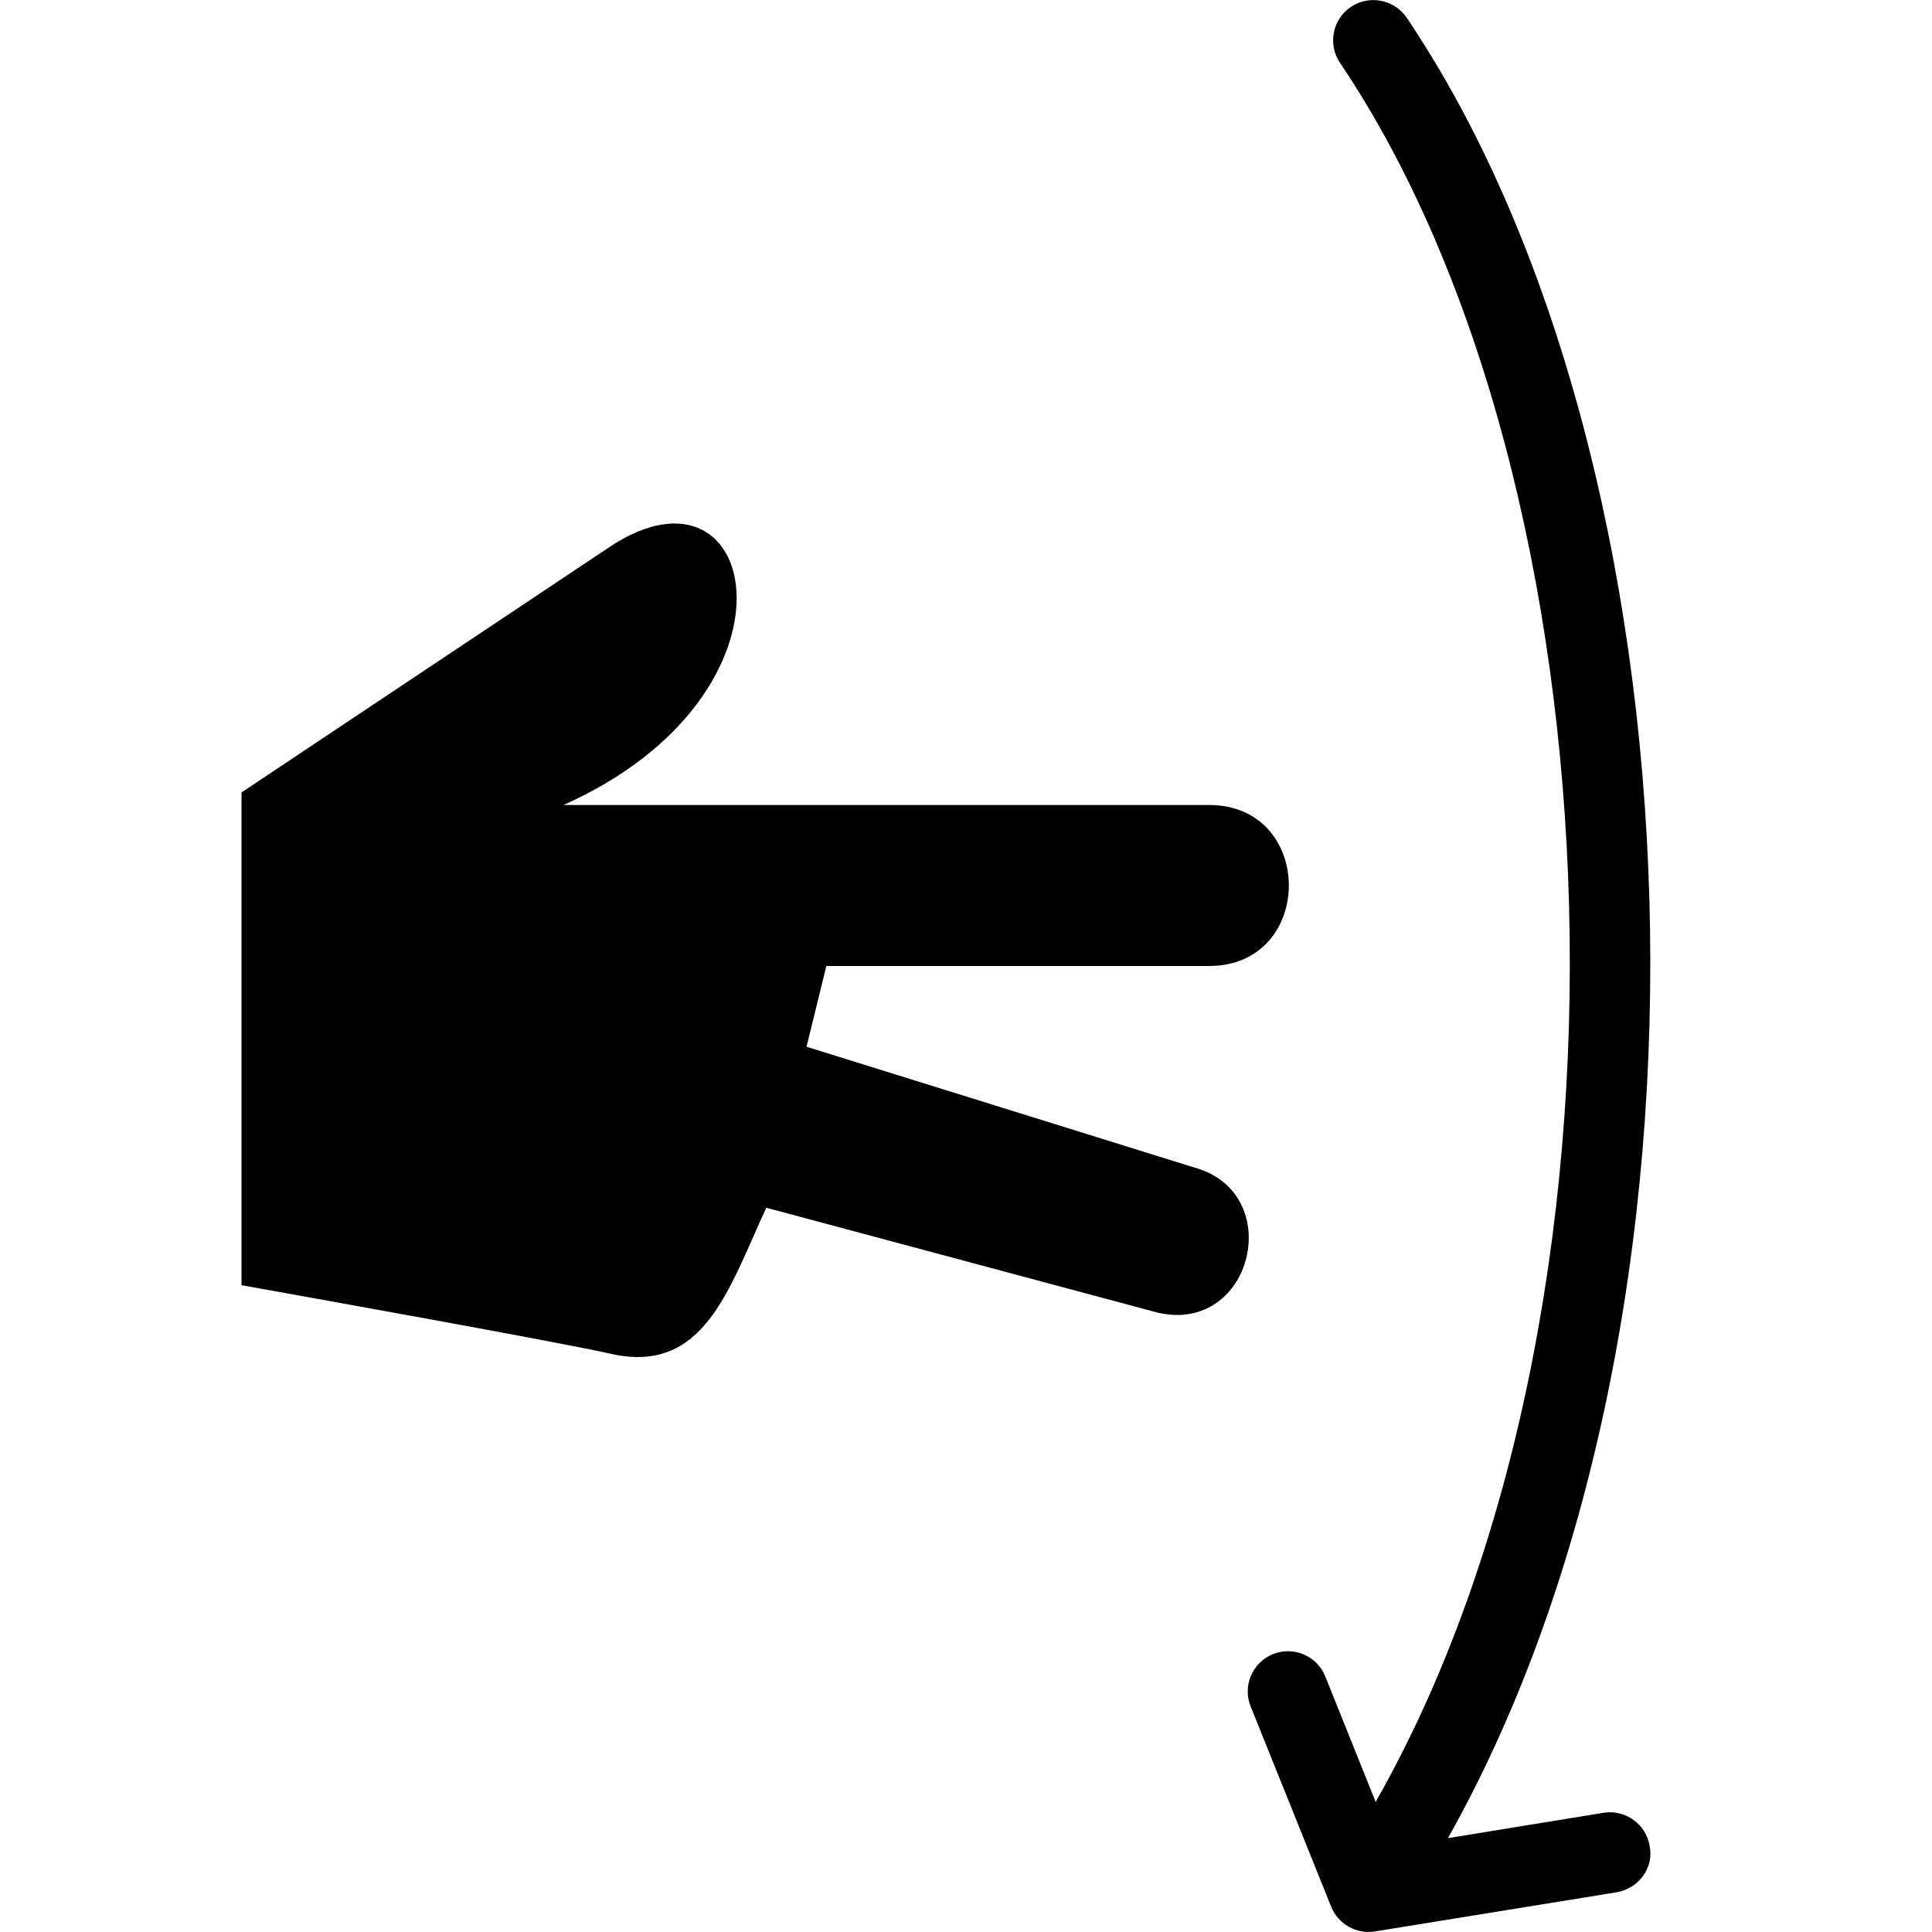 <?xml version="1.0" encoding="utf-8"?>
<!-- Generator: Adobe Illustrator 19.2.1, SVG Export Plug-In . SVG Version: 6.00 Build 0)  -->
<svg version="1.1" xmlns="http://www.w3.org/2000/svg" xmlns:xlink="http://www.w3.org/1999/xlink" x="0px" y="0px" width="24px"
	 height="24px" viewBox="0 0 24 24" enable-background="new 0 0 24 24" xml:space="preserve">
<g id="Filled_Icon">
	<g>
		<path d="M20.08,23.507c0.272-0.044,0.468-0.301,0.413-0.574c-0.044-0.272-0.301-0.457-0.573-0.414l-1.933,0.315
			c3.634-6.457,3.21-17.092-0.512-22.613c-0.155-0.228-0.466-0.289-0.694-0.135c-0.229,0.153-0.289,0.465-0.136,0.693
			c3.527,5.231,3.916,15.502,0.444,21.605l-0.626-1.559c-0.103-0.257-0.395-0.379-0.65-0.277c-0.256,0.104-0.38,0.395-0.277,0.65
			l1,2.487c0.087,0.217,0.313,0.345,0.544,0.308L20.08,23.507z"/>
		<path d="M15.019,10c1.323,0,1.321,2,0,2h-4.754l-0.246,1.003l4.816,1.5c1.148,0.313,0.73,2.077-0.454,1.803l-4.862-1.303
			c-0.472,1.02-0.775,2.081-1.943,1.812C7.013,16.684,3.574,16.068,3,15.965V9.844l4.59-3.061C9.447,5.568,10.092,8.619,7,10H15.019
			z"/>
	</g>
</g>
<g id="Invisible_Shape">
	<rect fill="none" width="24" height="24"/>
</g>
</svg>
